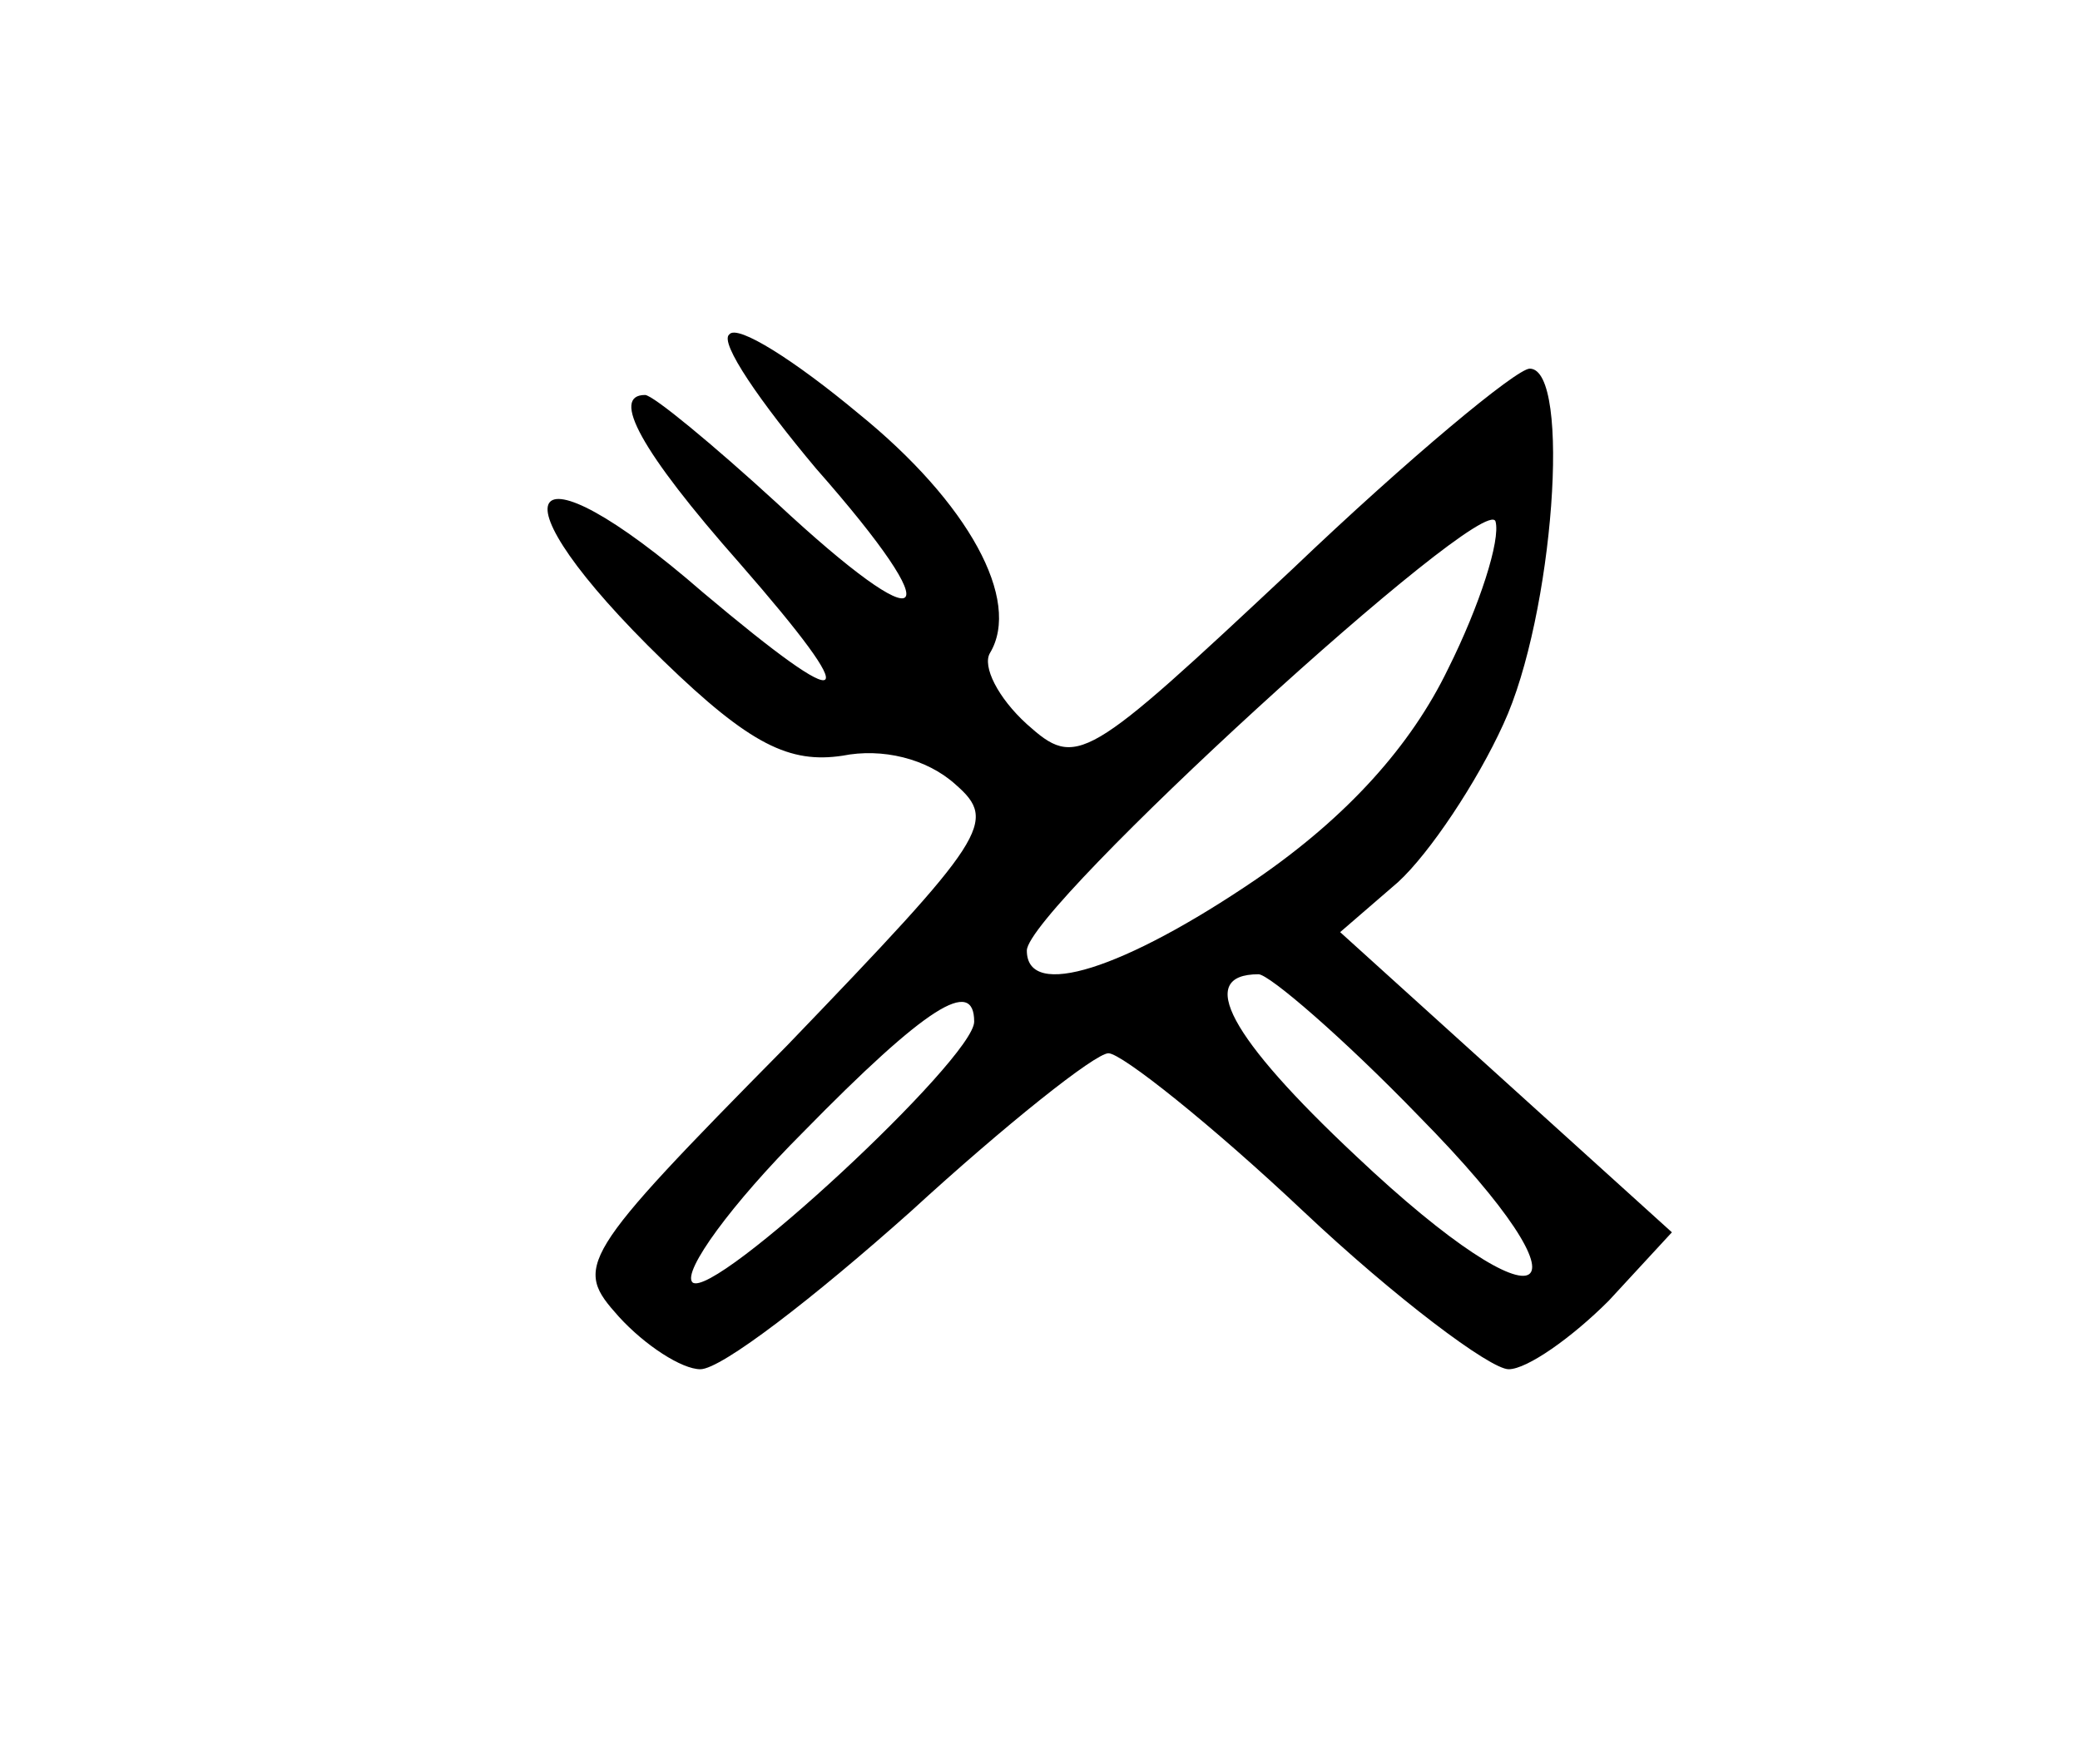 <?xml version="1.0" standalone="no"?>
<!DOCTYPE svg PUBLIC "-//W3C//DTD SVG 20010904//EN"
 "http://www.w3.org/TR/2001/REC-SVG-20010904/DTD/svg10.dtd">
<svg version="1.0" xmlns="http://www.w3.org/2000/svg"
 width="79pt" height="67pt" viewBox="0 0 79 67"
 preserveAspectRatio="xMidYMid meet">

<g transform="translate(0,67) scale(0.1,-0.1)"
fill="#000000" stroke="none">
<path d="M277 543 c-4 -3 12 -26 33 -51 52 -59 43 -67 -15 -13 -24 22 -47 41
-50 41 -13 0 -2 -21 36 -64 48 -55 43 -59 -14 -11 -69 60 -82 39 -15 -26 33
-32 48 -39 68 -36 15 3 32 -1 43 -11 16 -14 12 -20 -64 -99 -80 -81 -81 -84
-64 -103 10 -11 24 -20 31 -20 8 0 43 27 80 60 36 33 70 60 75 60 5 0 39 -27
74 -60 35 -33 71 -60 78 -60 7 0 24 12 38 26 l24 26 -63 57 -63 57 22 19 c12
11 30 38 40 60 19 41 26 135 10 135 -5 0 -46 -34 -90 -76 -79 -74 -82 -76
-101 -59 -11 10 -17 22 -14 27 12 20 -8 57 -50 91 -24 20 -46 34 -49 30z m273
-127 c-14 -29 -38 -56 -73 -80 -50 -34 -87 -46 -87 -27 0 16 174 175 178 163
2 -7 -6 -32 -18 -56z m-11 -170 c70 -71 49 -84 -24 -15 -48 45 -61 69 -37 69
4 0 32 -24 61 -54z m-169 36 c0 -14 -99 -106 -107 -99 -4 4 15 30 42 57 47 48
65 59 65 42z"/>
</g>
</svg>
